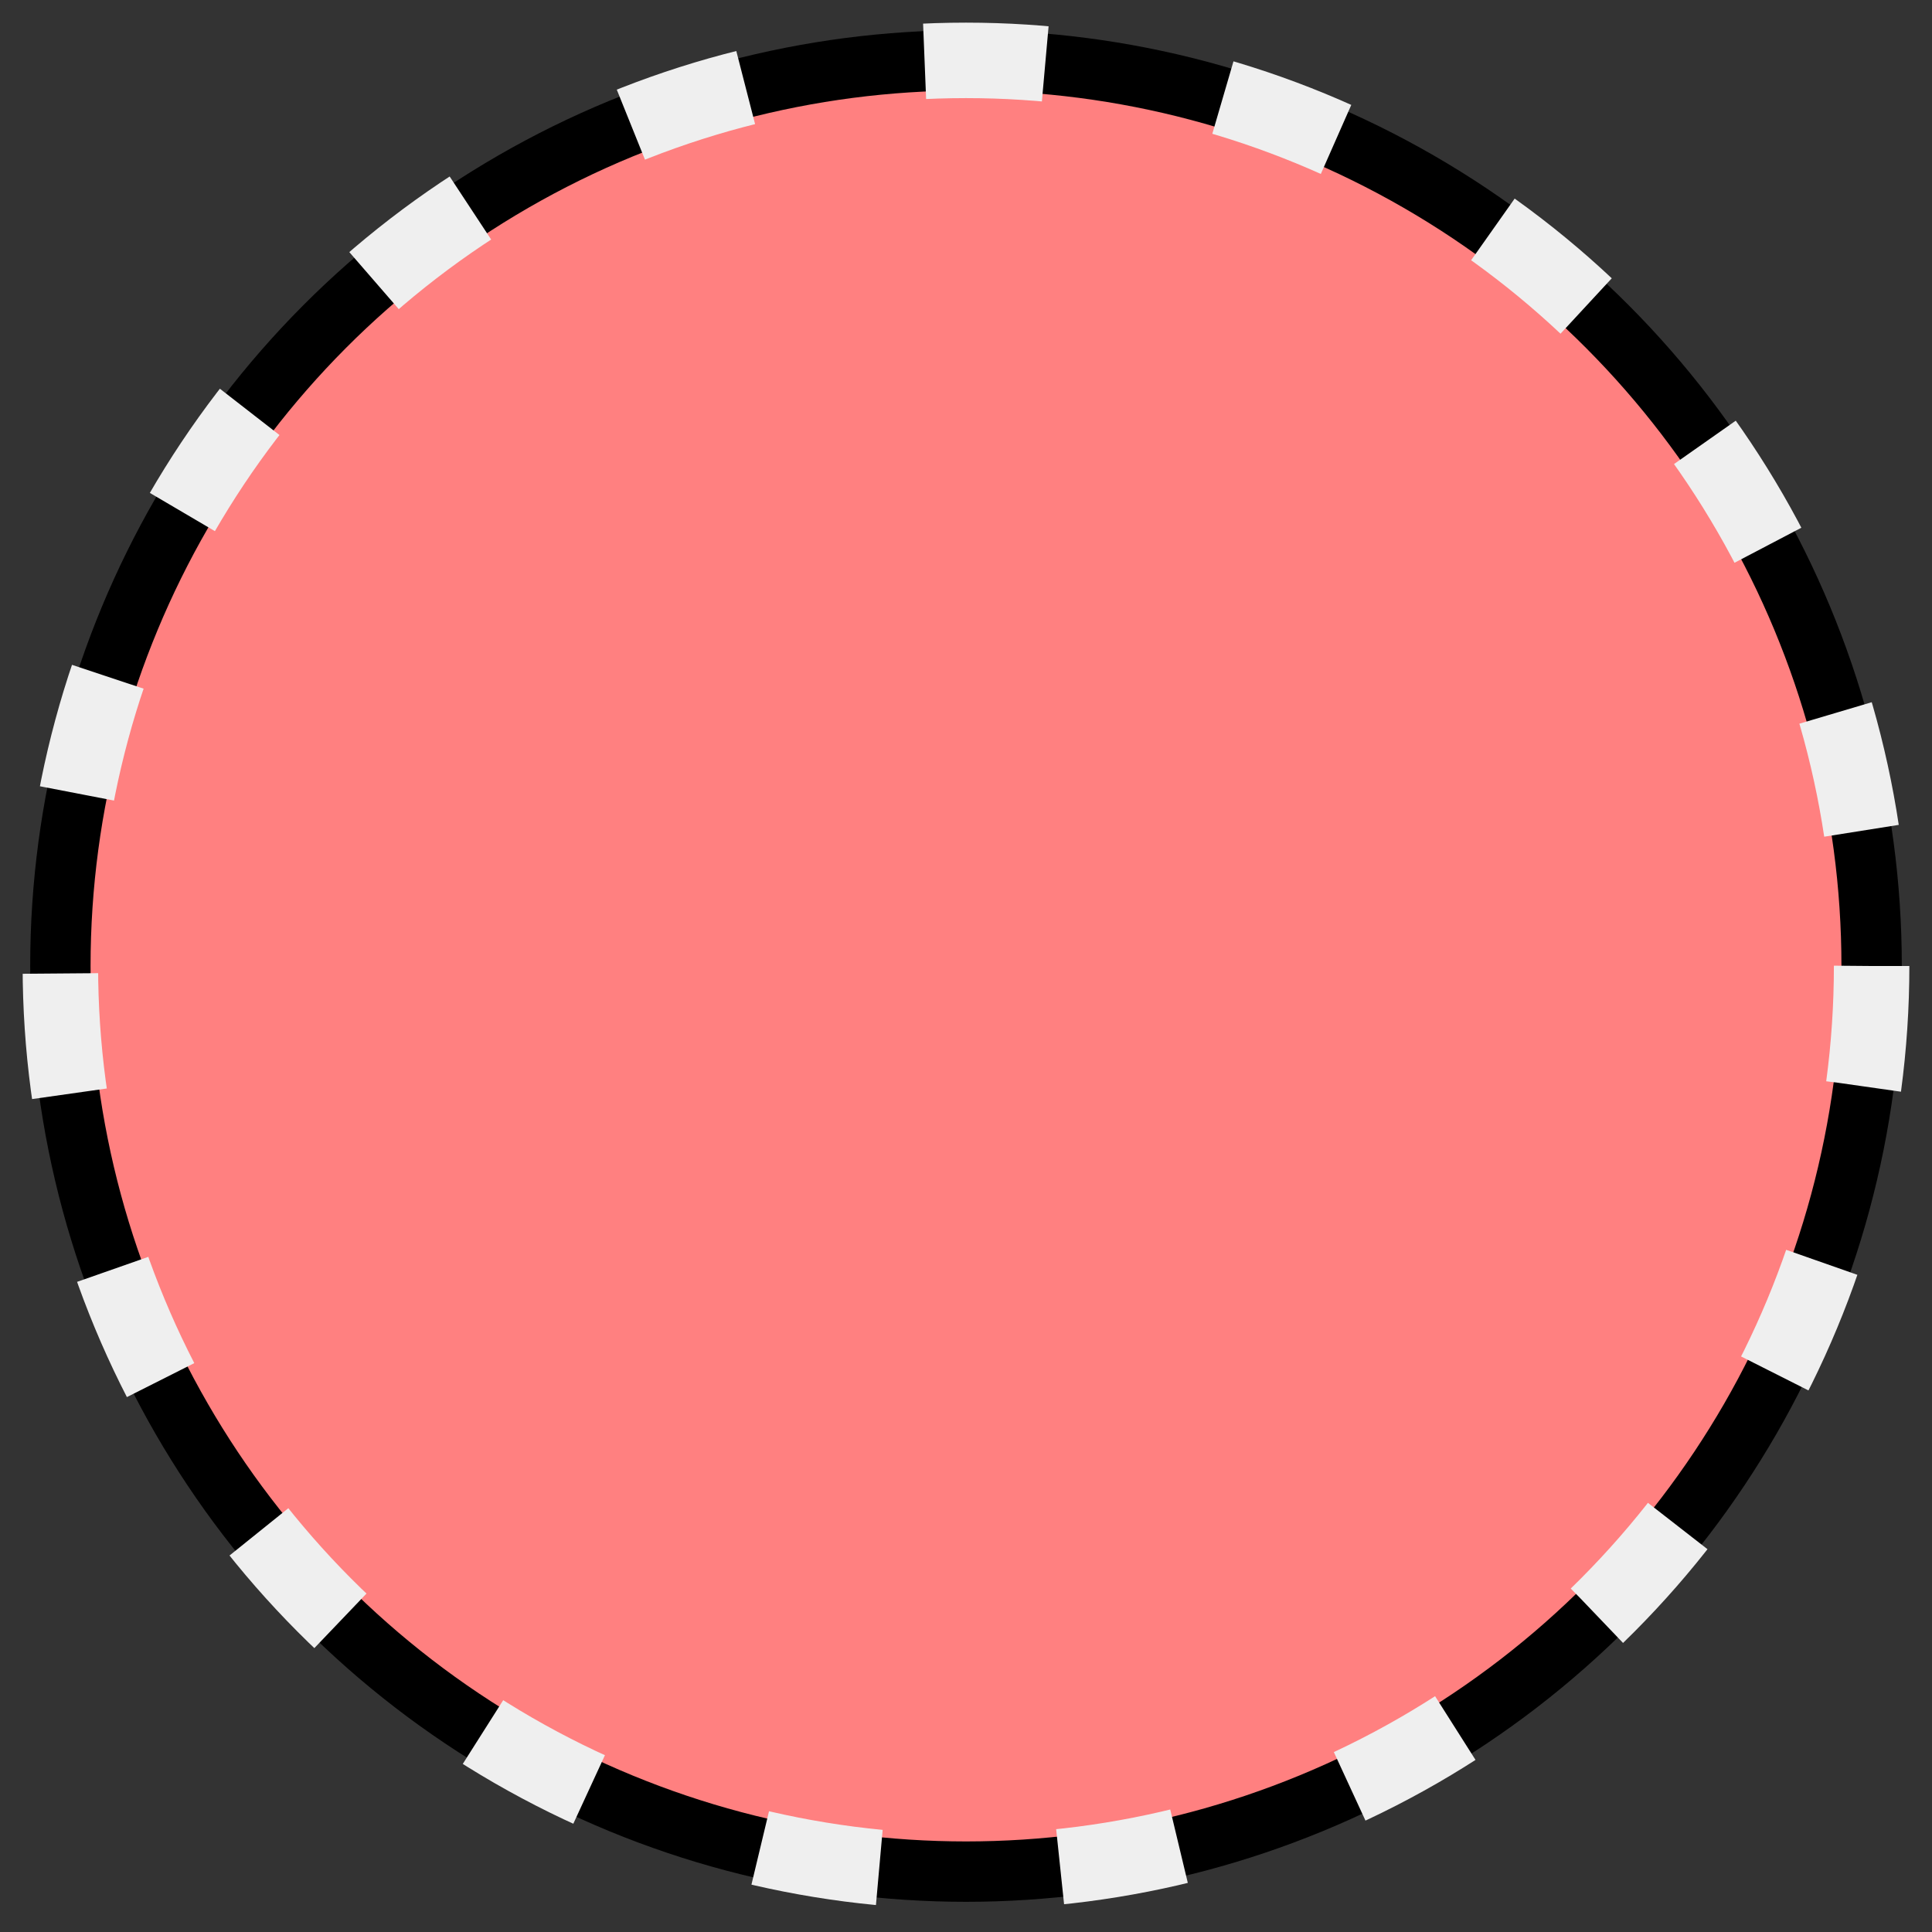 <svg xmlns:xlink="http://www.w3.org/1999/xlink" xmlns="http://www.w3.org/2000/svg" version="1.2" baseProfile="tiny" width="51.2" height="51.2" viewBox="36 36 128 128"><rect x="36" y="36" width="128" height="128" fill="#333333" stroke="none"/><circle cx="100" cy="100" r="60" stroke-width="4px" stroke="#000000" fill="#FF8080" fill-opacity="1"></circle><circle cx="100" cy="100" r="60" stroke-width="5px" stroke-dasharray="8,12" stroke="#EFEFEF" fill="none"></circle></svg>